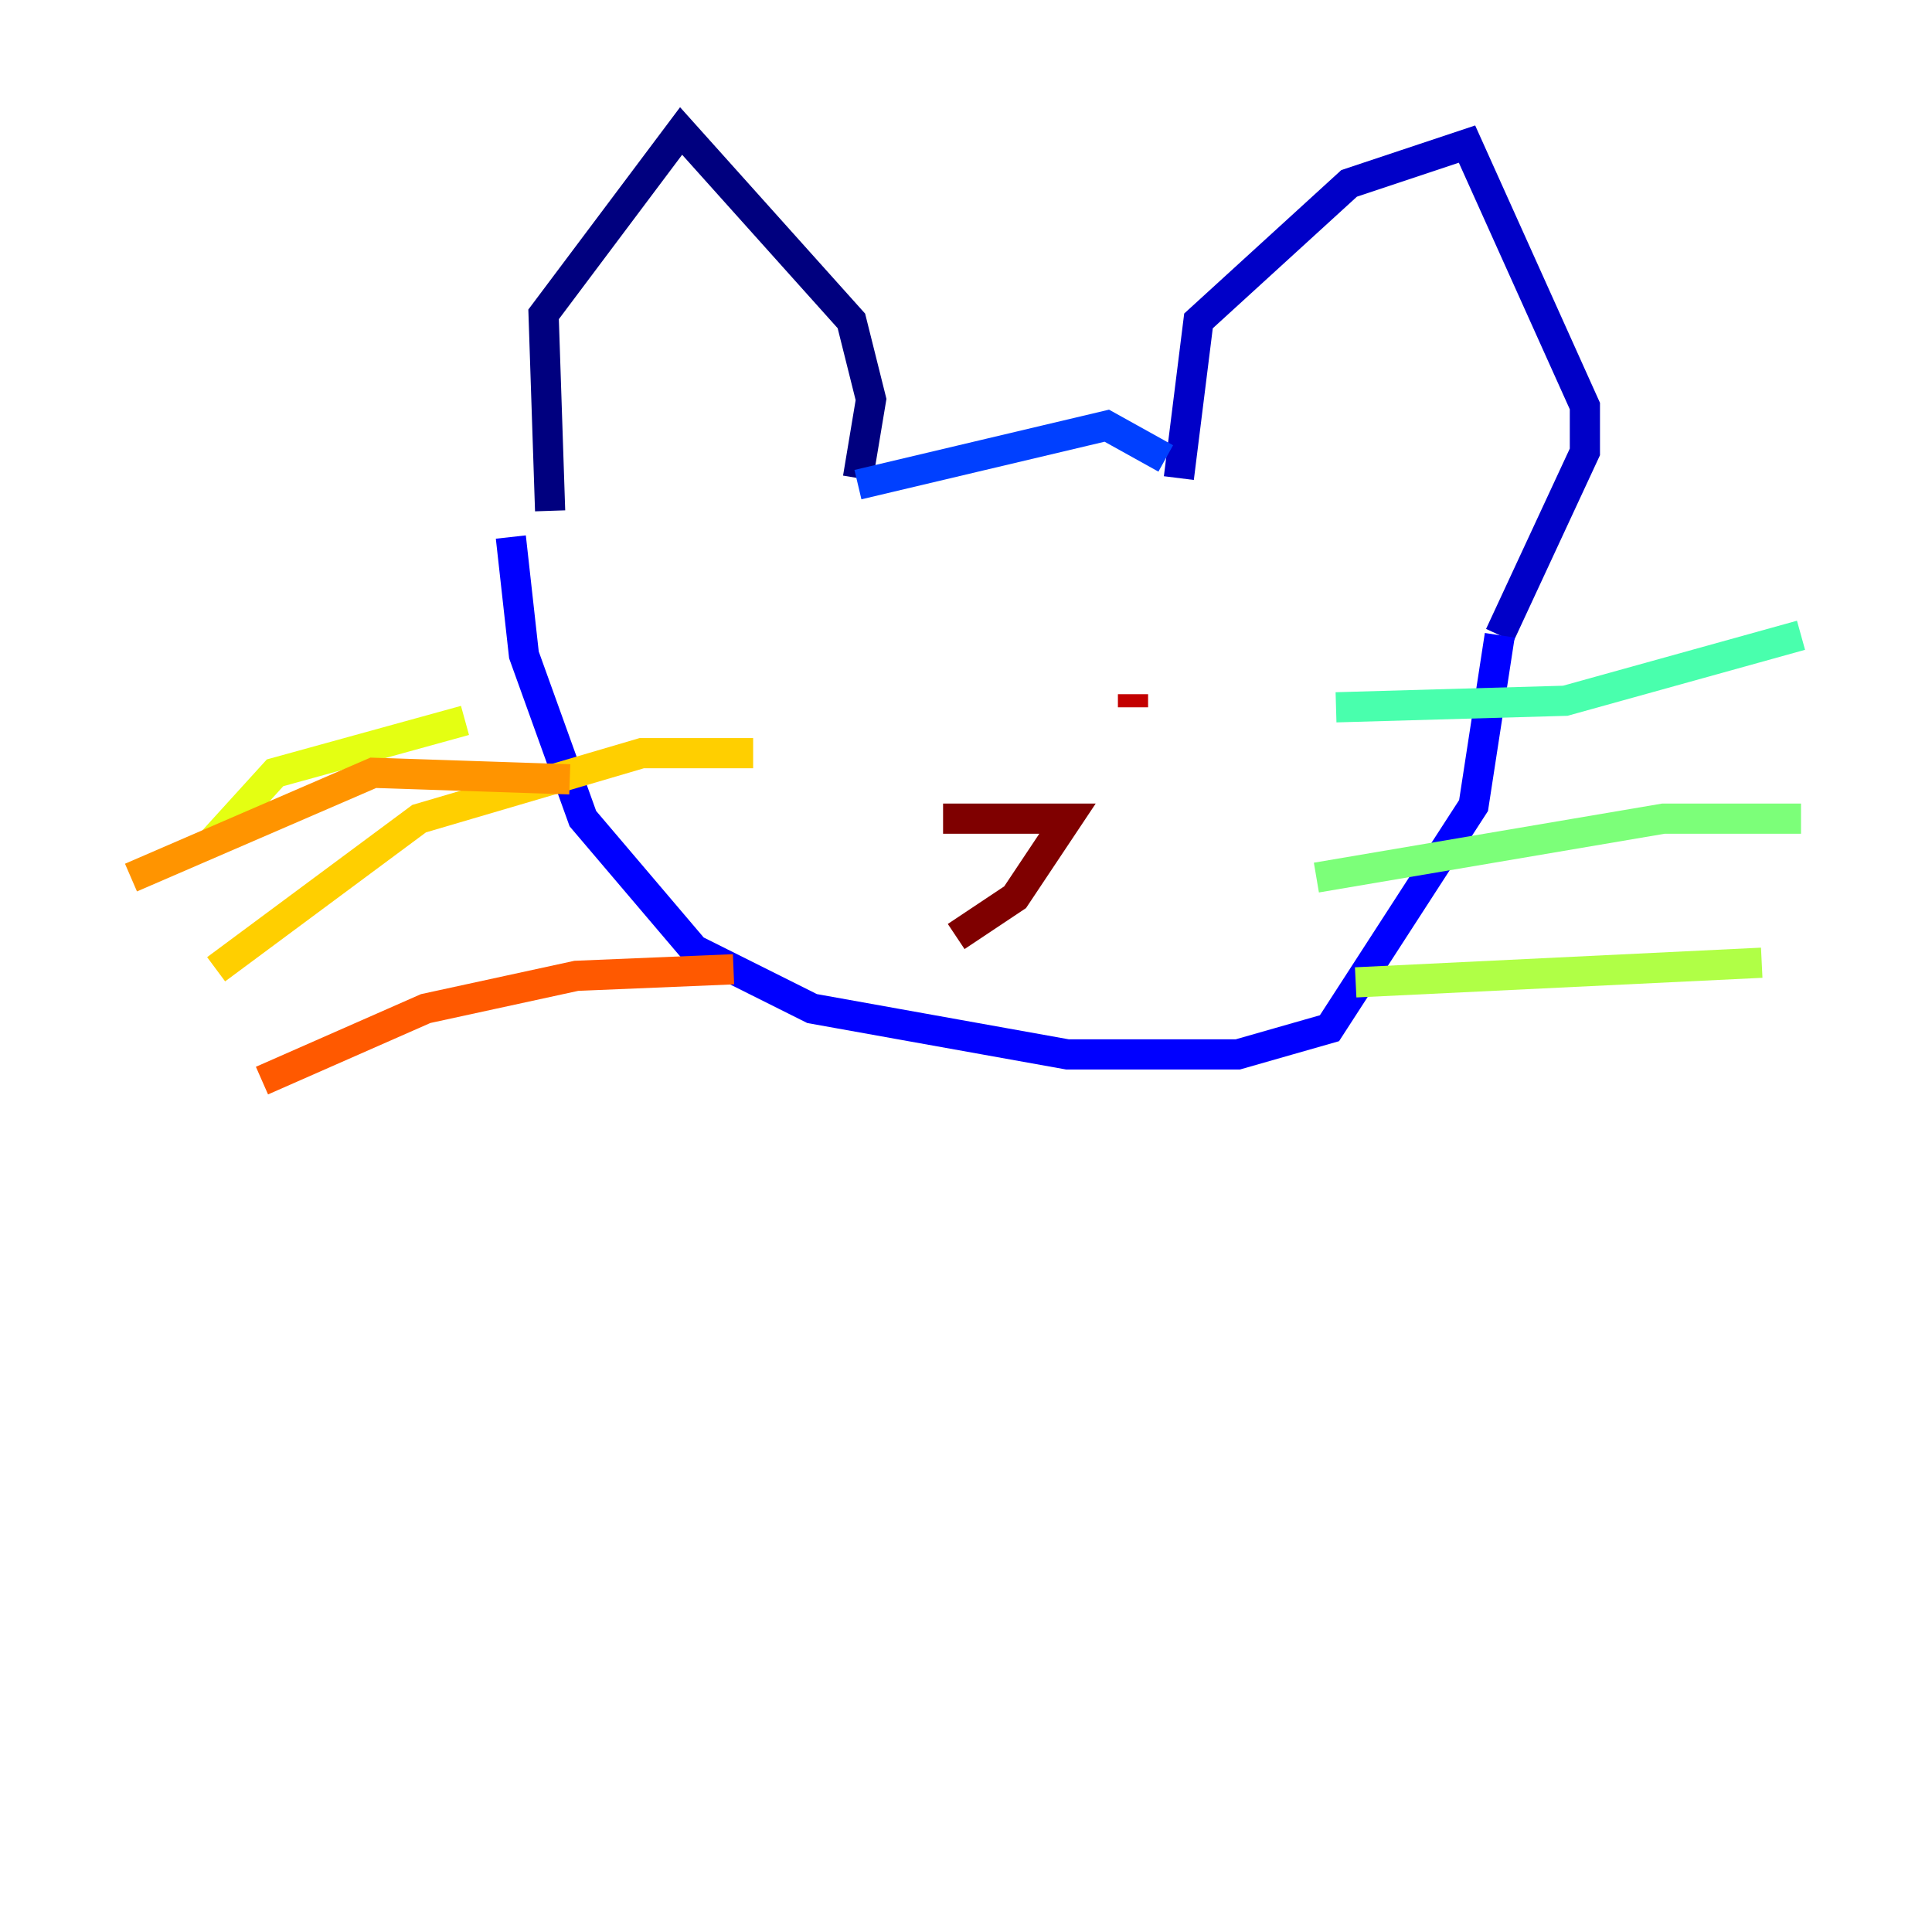 <?xml version="1.0" encoding="utf-8" ?>
<svg baseProfile="tiny" height="128" version="1.2" viewBox="0,0,128,128" width="128" xmlns="http://www.w3.org/2000/svg" xmlns:ev="http://www.w3.org/2001/xml-events" xmlns:xlink="http://www.w3.org/1999/xlink"><defs /><polyline fill="none" points="36.447,33.844 36.014,20.827 45.125,8.678 56.407,21.261 57.709,26.468 56.841,31.675" stroke="#00007f" stroke-width="2" /><polyline fill="none" points="78.102,31.675 79.403,21.261 89.383,12.149 97.193,9.546 105.003,26.902 105.003,29.939 99.363,42.088" stroke="#0000c8" stroke-width="2" /><polyline fill="none" points="33.844,35.58 34.712,43.39 38.617,54.237 45.993,62.915 53.803,66.82 70.725,69.858 82.007,69.858 88.081,68.122 97.627,53.37 99.363,42.088" stroke="#0000ff" stroke-width="2" /><polyline fill="none" points="56.841,32.108 73.329,28.203 77.234,30.373" stroke="#0040ff" stroke-width="2" /><polyline fill="none" points="56.841,49.031 56.841,49.031" stroke="#0080ff" stroke-width="2" /><polyline fill="none" points="74.63,42.088 74.63,42.088" stroke="#00c0ff" stroke-width="2" /><polyline fill="none" points="60.312,46.427 60.312,46.427" stroke="#15ffe1" stroke-width="2" /><polyline fill="none" points="88.515,46.861 103.702,46.427 119.322,42.088" stroke="#49ffad" stroke-width="2" /><polyline fill="none" points="87.214,58.142 110.21,54.237 119.322,54.237" stroke="#7cff79" stroke-width="2" /><polyline fill="none" points="89.817,65.085 116.719,63.783" stroke="#b0ff46" stroke-width="2" /><polyline fill="none" points="30.807,47.729 18.224,51.2 13.885,55.973" stroke="#e4ff12" stroke-width="2" /><polyline fill="none" points="49.898,49.898 42.522,49.898 27.77,54.237 14.319,64.217" stroke="#ffcf00" stroke-width="2" /><polyline fill="none" points="37.749,51.634 24.732,51.2 8.678,58.142" stroke="#ff9400" stroke-width="2" /><polyline fill="none" points="48.597,64.217 38.183,64.651 28.203,66.82 17.356,71.593" stroke="#ff5900" stroke-width="2" /><polyline fill="none" points="62.481,44.691 62.481,44.691" stroke="#ff1d00" stroke-width="2" /><polyline fill="none" points="75.064,46.861 75.064,45.993" stroke="#c30000" stroke-width="2" /><polyline fill="none" points="62.481,54.237 70.725,54.237 67.254,59.444 63.349,62.047" stroke="#7f0000" stroke-width="2" /></svg>